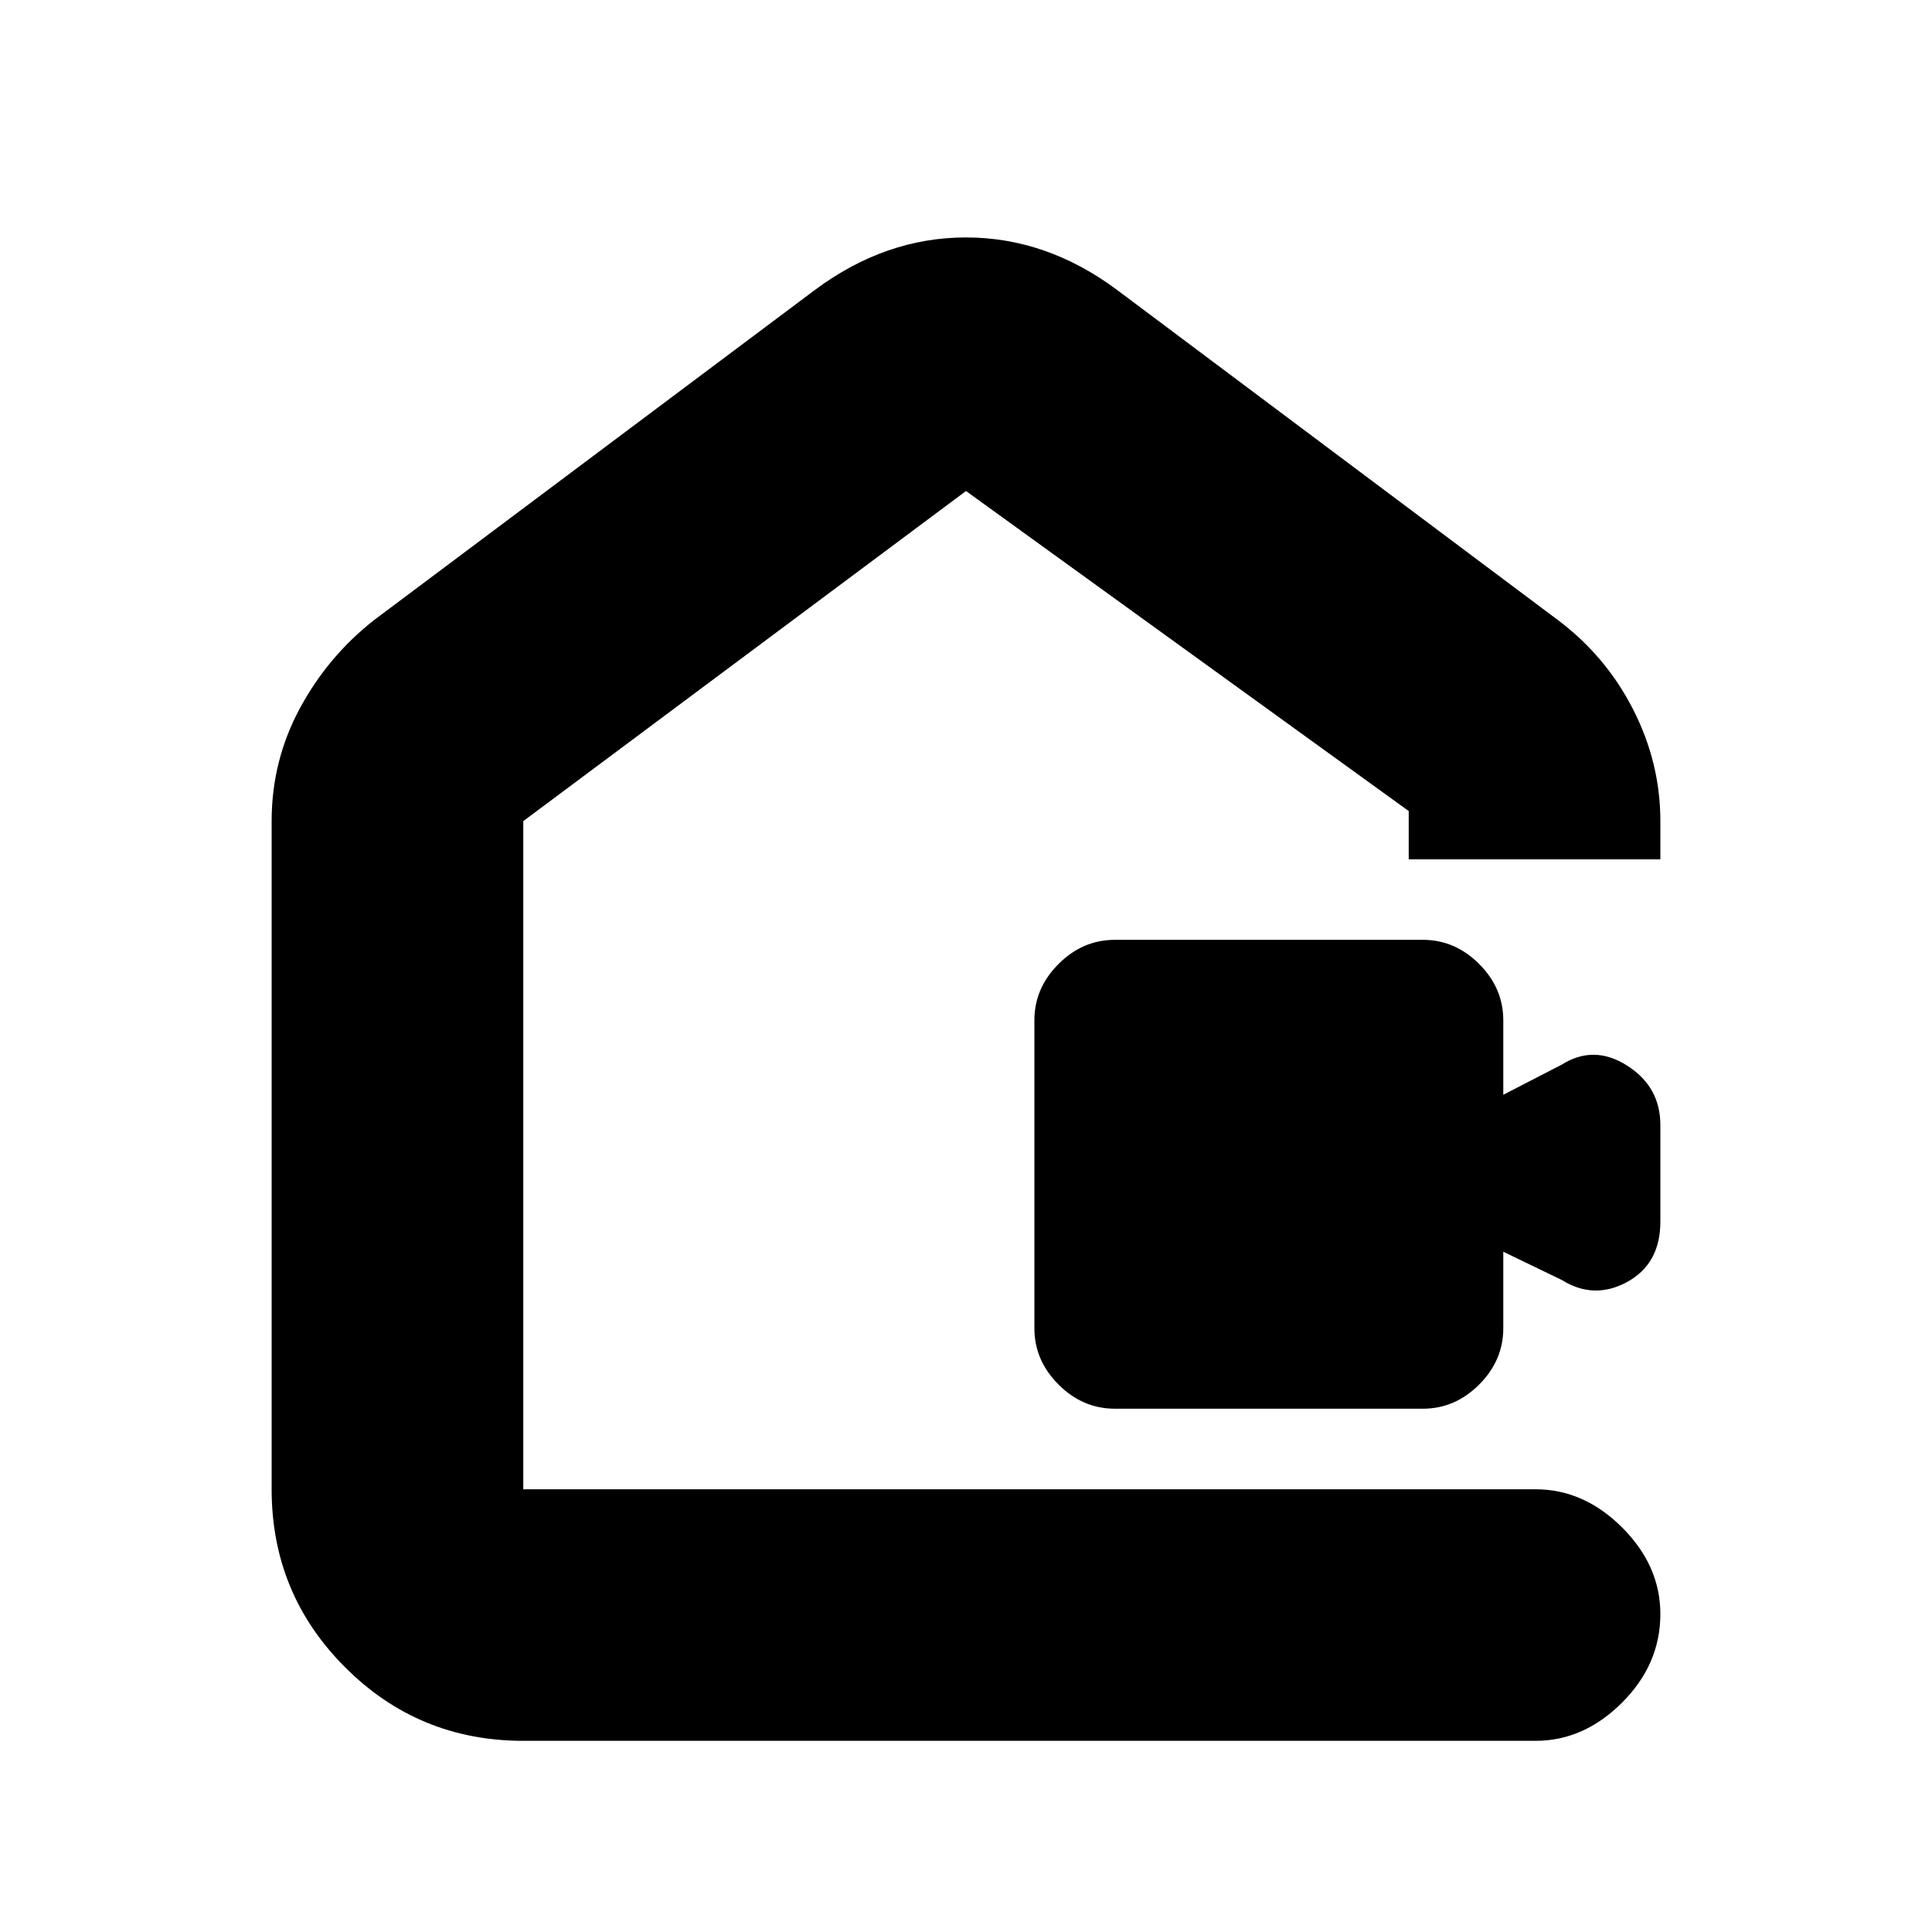 <svg xmlns="http://www.w3.org/2000/svg" height="20" width="20"><path d="M11.542 14.583q-.334 0-.584-.25-.25-.25-.25-.583v-3.188q0-.333.25-.583.25-.25.584-.25h3.187q.333 0 .583.25.25.25.25.583v.771l.605-.312q.333-.209.677.01.344.219.344.615v1q0 .437-.344.625-.344.187-.677-.021l-.605-.292v.792q0 .333-.25.583-.25.25-.583.25Zm-8.73.834V8.5q0-.625.292-1.167.292-.541.771-.916L8.438 3q.729-.542 1.562-.542.833 0 1.562.542l4.563 3.417q.5.375.781.927.282.552.282 1.156v.396h-2.605v-.5L10 5.083 5.417 8.5v6.917h10.479q.5 0 .896.395.396.396.396.896 0 .521-.396.917t-.896.396H5.417q-1.084 0-1.844-.761-.761-.76-.761-1.843ZM10 10.25Z"/></svg>
